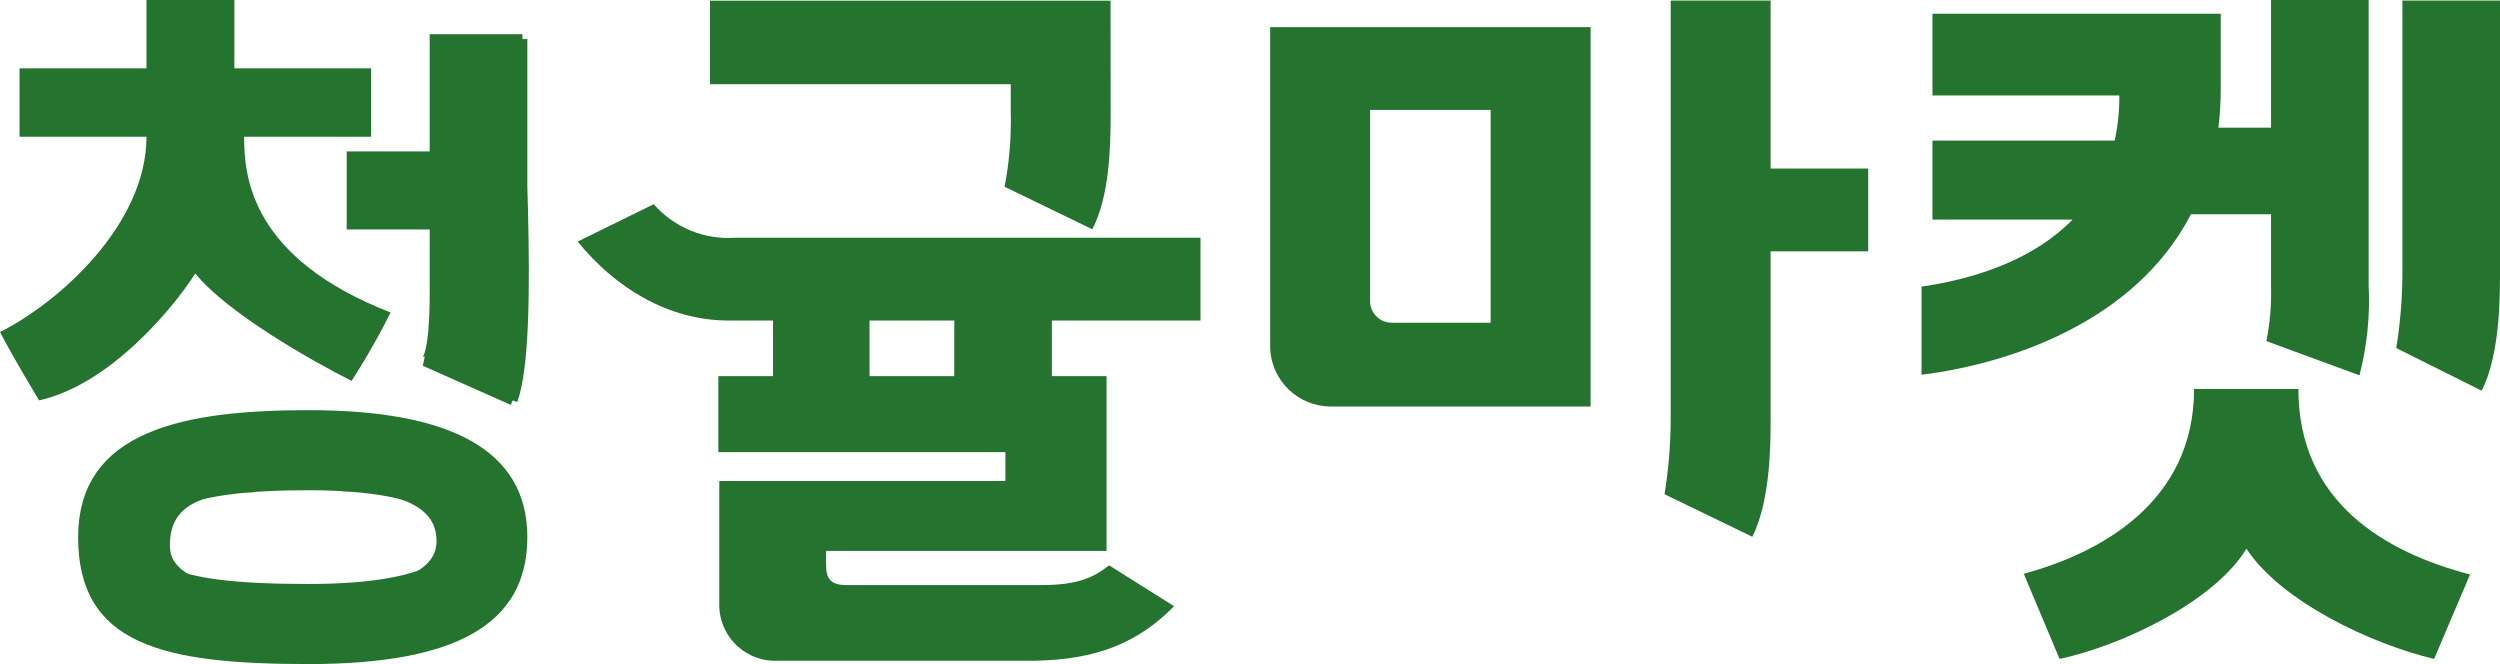 <svg width="128" height="34" viewBox="0 0 128 34" fill="none" xmlns="http://www.w3.org/2000/svg">
<path d="M33.469 10.455C33.988 11.046 34.637 11.509 35.366 11.807C36.095 12.104 36.883 12.229 37.668 12.171H61.464V16.412H53.856V19.258H56.656V28.207H42.294V28.904C42.294 29.643 42.532 29.957 43.351 29.957H53.289C55.2 29.957 55.984 29.567 56.789 28.946L60.113 31.038C58.237 32.95 56.089 33.766 53.037 33.828H39.88C39.48 33.854 39.078 33.796 38.702 33.657C38.326 33.519 37.983 33.303 37.696 33.025C37.408 32.746 37.182 32.41 37.033 32.039C36.884 31.669 36.814 31.27 36.828 30.871V24.628H51.477V23.15H36.78V19.258H39.579V16.412H37.312C34.225 16.412 31.496 14.738 29.578 12.367L33.469 10.455ZM56.866 5.789C56.866 7.652 56.789 10.072 55.928 11.739L51.435 9.563C51.68 8.292 51.785 6.999 51.75 5.706V4.311H36.353V0.035H56.859L56.866 5.789ZM44.52 19.258H48.859V16.412H44.52V19.258Z" fill="#24732F"/>
<path d="M68.078 20.813C67.288 20.796 66.535 20.482 65.97 19.933C65.405 19.384 65.07 18.641 65.033 17.856V1.388H81.438V20.813H68.078ZM76.322 5.629H70.149V15.394C70.145 15.543 70.172 15.692 70.228 15.831C70.283 15.969 70.367 16.096 70.473 16.201C70.579 16.307 70.705 16.39 70.844 16.445C70.984 16.501 71.133 16.527 71.283 16.524H76.322V5.629ZM90.655 8.628H95.652V12.869H90.655V21.204C90.655 22.41 90.697 25.563 89.717 27.481L85.224 25.305C85.431 24.03 85.537 22.74 85.539 21.448V0.028H90.655V8.628Z" fill="#24732F"/>
<path d="M108.509 4.889H98.942V0.704H113.702V4.443C113.706 5.142 113.666 5.841 113.583 6.536H116.277V0H121.274V14.585C121.355 16.143 121.197 17.705 120.805 19.216L116.039 17.465C116.223 16.547 116.303 15.611 116.277 14.675V10.972H112.176C109.286 16.552 102.756 18.644 98.382 19.188V14.675C101.356 14.243 104.205 13.197 106.115 11.244H98.942V7.198H108.271C108.436 6.44 108.516 5.665 108.509 4.889ZM112.337 19.913H117.677C117.677 25.717 122.128 28.283 126.467 29.413L124.627 33.738C121.351 32.957 116.781 30.78 115.018 28.095C113.38 30.78 108.719 33.033 105.45 33.738L103.617 29.378C107.494 28.325 112.337 25.744 112.337 19.913ZM123.003 0.028H128V13.727C128 14.933 128.042 18.086 127.062 20.004L122.688 17.821C122.895 16.548 123 15.261 123.003 13.971V0.028Z" fill="#24732F"/>
<path d="M22.25 2H26.75V6.656V9.484C26.868 13.753 26.939 18.57 26.25 20.5L21.75 18.5C21.917 18.5 22.25 17.8 22.25 15V11.5H18V8H22.25V2Z" fill="#24732F"/>
<path d="M26.75 2H22.25C22.25 3.449 22.25 5.708 22.25 8M26.75 2C26.25 4 27.5 17 26.25 20.5M26.75 2V6.656V15L26.25 20.5M26.25 20.5L21.75 18.5C21.917 18.5 22.25 17.8 22.25 15C22.25 13.481 22.25 10.717 22.25 8M22.25 8H18V11.5H22.75L22.25 8Z" stroke="#24732F" stroke-width="0.5"/>
<path d="M7.5 0V3.5H1V7H7.5C7.5 11.5 3 15.5 0 17C0.167 17.333 0.8 18.5 2 20.5C5.6 19.7 8.833 15.833 10 14C11.6 16 16 18.5 18 19.5C18 19.5 19 18 20 16C12.8 13.2 12.5 9 12.5 7H19V3.5H12V0H7.5Z" fill="#24732F"/>
<path d="M24.95 27.5C24.95 28.338 24.779 28.945 24.52 29.403C24.262 29.857 23.852 30.28 23.192 30.656C21.798 31.451 19.434 31.95 15.795 31.95C12.025 31.95 9.506 31.677 7.954 30.954C7.245 30.624 6.819 30.233 6.547 29.781C6.267 29.314 6.05 28.611 6.05 27.5C6.05 26.483 6.298 25.819 6.631 25.349C6.974 24.863 7.519 24.43 8.352 24.068C10.096 23.312 12.673 23.05 15.795 23.05C19.276 23.05 21.656 23.545 23.099 24.352C23.789 24.738 24.226 25.173 24.5 25.633C24.773 26.092 24.95 26.688 24.95 27.5Z" stroke="#24732F" stroke-width="4.1"/>
<path d="M13 24.5C9.5 24.5 7.944 25.752 8.001 28.024C8.06 30.352 11.5 31 14 31" stroke="#24732F" stroke-width="1.4"/>
<path d="M17.5 24.5C20.5 24.5 23.065 25.348 22.998 27.795C22.93 30.303 18.916 31 16 31" stroke="#24732F" stroke-width="1.3"/>
</svg>
